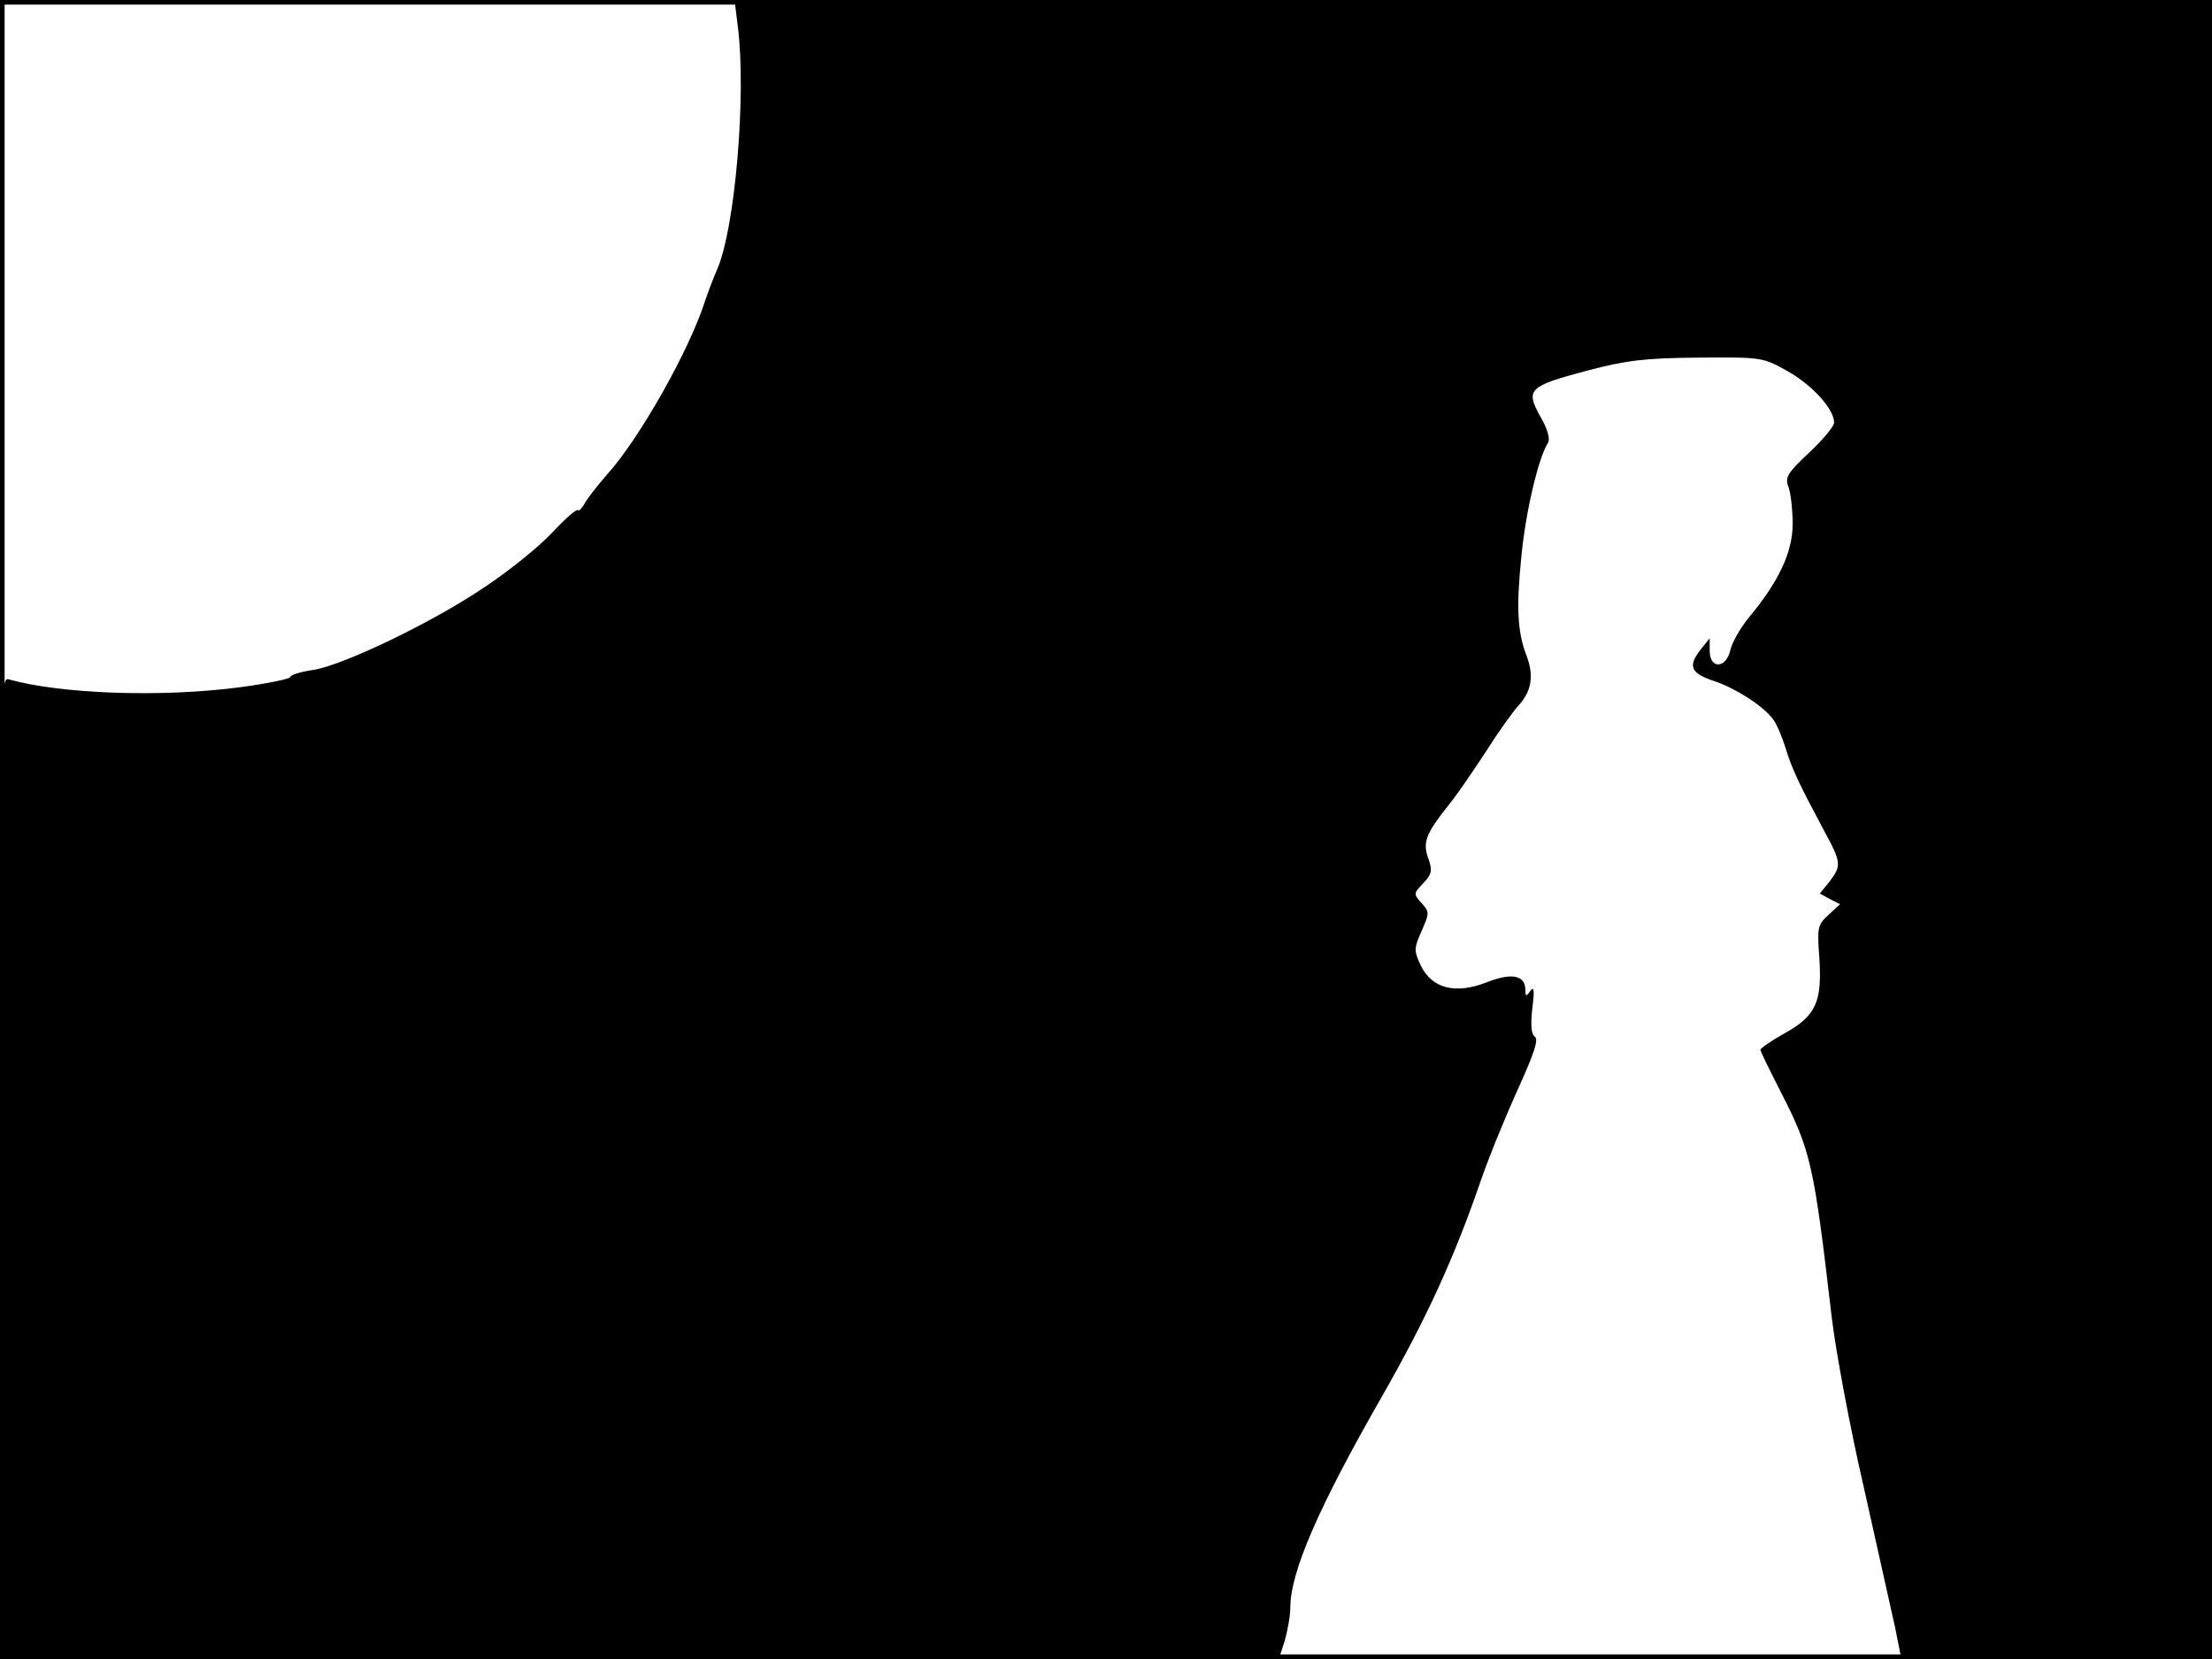 <?xml version="1.0" standalone="no"?>
<!DOCTYPE svg PUBLIC "-//W3C//DTD SVG 20010904//EN"
 "http://www.w3.org/TR/2001/REC-SVG-20010904/DTD/svg10.dtd">
<svg version="1.0" xmlns="http://www.w3.org/2000/svg"
 width="480pt" height="360pt" viewBox="0 0 480 360"
 preserveAspectRatio="xMidYMid meet">
<rect width="1" height="360" fill="#000000"/>
<rect x="479" width="1" height="360" fill="#000000"/>
<rect width="480" height="1" fill="#000000"/>
<rect y="359" width="480" height="1" fill="#000000"/>
<g transform="translate(0,360) scale(0.1,-0.1)"
fill="#000000" stroke="none">
<path d="M1601 3543 c19 -148 -6 -440 -45 -528 -7 -16 -19 -47 -26 -68 -34
-107 -143 -300 -213 -377 -20 -23 -42 -51 -48 -62 -6 -11 -13 -18 -15 -15 -3
3 -28 -19 -56 -49 -27 -29 -91 -81 -142 -115 -110 -76 -313 -174 -378 -183
-27 -4 -48 -11 -48 -15 0 -4 -48 -14 -107 -22 -172 -23 -391 -15 -505 17 -17
5 -18 -50 -18 -1060 l0 -1066 1388 0 1387 0 13 40 c6 22 12 54 12 72 0 77 62
219 199 458 96 168 157 301 215 470 18 52 55 142 81 199 33 73 44 105 36 111
-8 5 -10 24 -6 61 5 39 4 50 -4 39 -9 -13 -11 -13 -11 2 0 32 -30 38 -85 16
-67 -26 -118 -13 -142 37 -15 32 -15 37 2 75 17 39 17 41 0 60 -18 20 -18 21
3 43 19 20 21 28 11 55 -12 35 -5 53 46 117 18 22 53 74 80 115 26 41 58 86
71 100 27 30 33 63 17 106 -20 51 -23 104 -12 213 9 98 37 217 58 250 5 8 0
29 -17 58 -32 58 -25 65 103 99 84 22 123 27 240 28 139 1 140 1 195 -30 53
-30 100 -82 100 -111 0 -8 -24 -37 -54 -65 -48 -45 -53 -54 -45 -75 5 -13 9
-49 9 -80 0 -61 -30 -125 -95 -203 -18 -22 -36 -53 -40 -70 -9 -41 -45 -43
-45 -2 l0 27 -20 -25 c-28 -36 -21 -51 30 -68 45 -15 104 -52 127 -82 7 -8 19
-36 27 -61 14 -47 31 -82 85 -183 37 -68 37 -75 11 -109 l-21 -26 22 -12 22
-11 -25 -23 c-24 -22 -25 -28 -20 -94 6 -95 -7 -125 -75 -163 -29 -16 -53 -33
-53 -36 0 -3 20 -44 44 -91 66 -129 72 -157 111 -491 9 -74 40 -241 70 -370
29 -129 59 -264 67 -300 l13 -65 338 -3 337 -2 0 1800 0 1800 -1603 0 -1603 0
7 -57z"/>
</g>
</svg>
